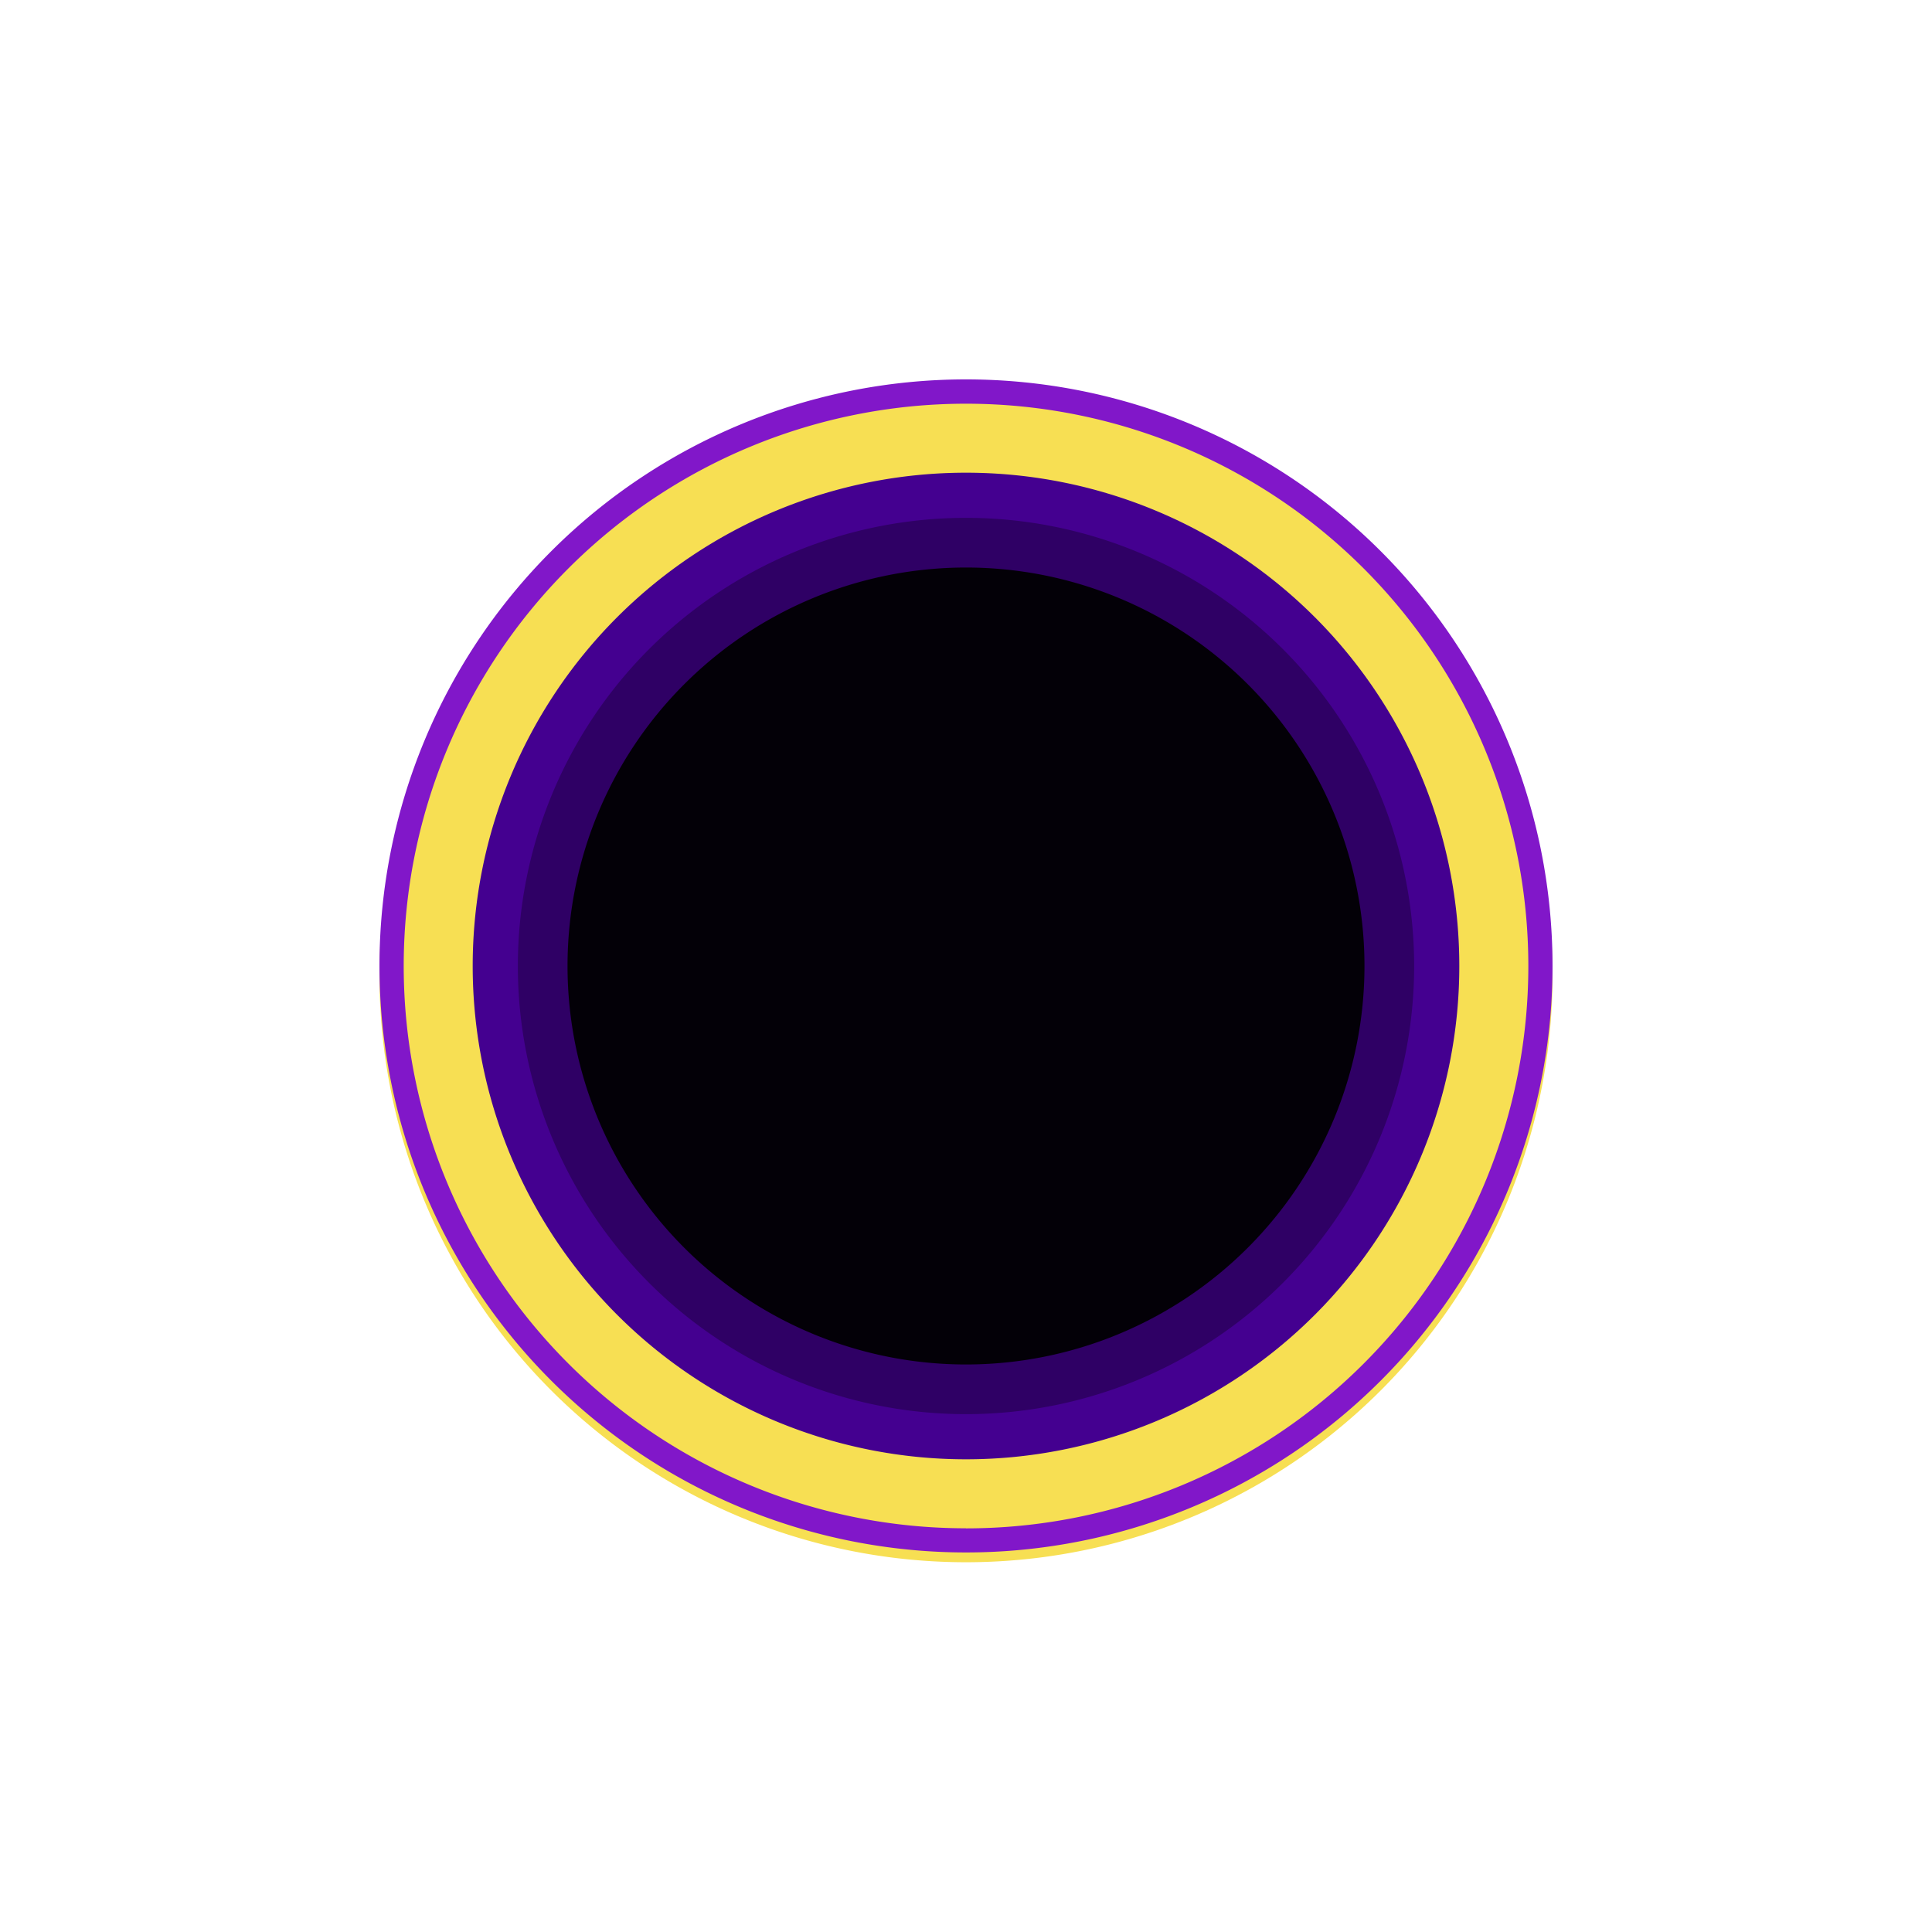 <svg xmlns="http://www.w3.org/2000/svg" width="24" height="24" fill="none" viewBox="0 0 24 24"><path fill="#F7DF53" d="M19.285 12a7.286 7.286 0 1 1-14.57 0 7.286 7.286 0 0 1 14.57 0"/><path fill="#8117C9" fill-rule="evenodd" d="M12 18.986a6.985 6.985 0 1 0 0-13.971 6.985 6.985 0 0 0 0 13.97m0 .3a7.286 7.286 0 1 0 0-14.572 7.286 7.286 0 0 0 0 14.572" clip-rule="evenodd"/><path fill="#440090" d="M18.128 12a6.128 6.128 0 1 1-12.256 0 6.128 6.128 0 0 1 12.256 0"/><path fill="#2F0065" d="M17.567 12a5.567 5.567 0 1 1-11.134 0 5.567 5.567 0 0 1 11.134 0"/><path fill="#030007" d="M16.95 12a4.95 4.95 0 1 1-9.9 0 4.95 4.95 0 0 1 9.9 0"/></svg>